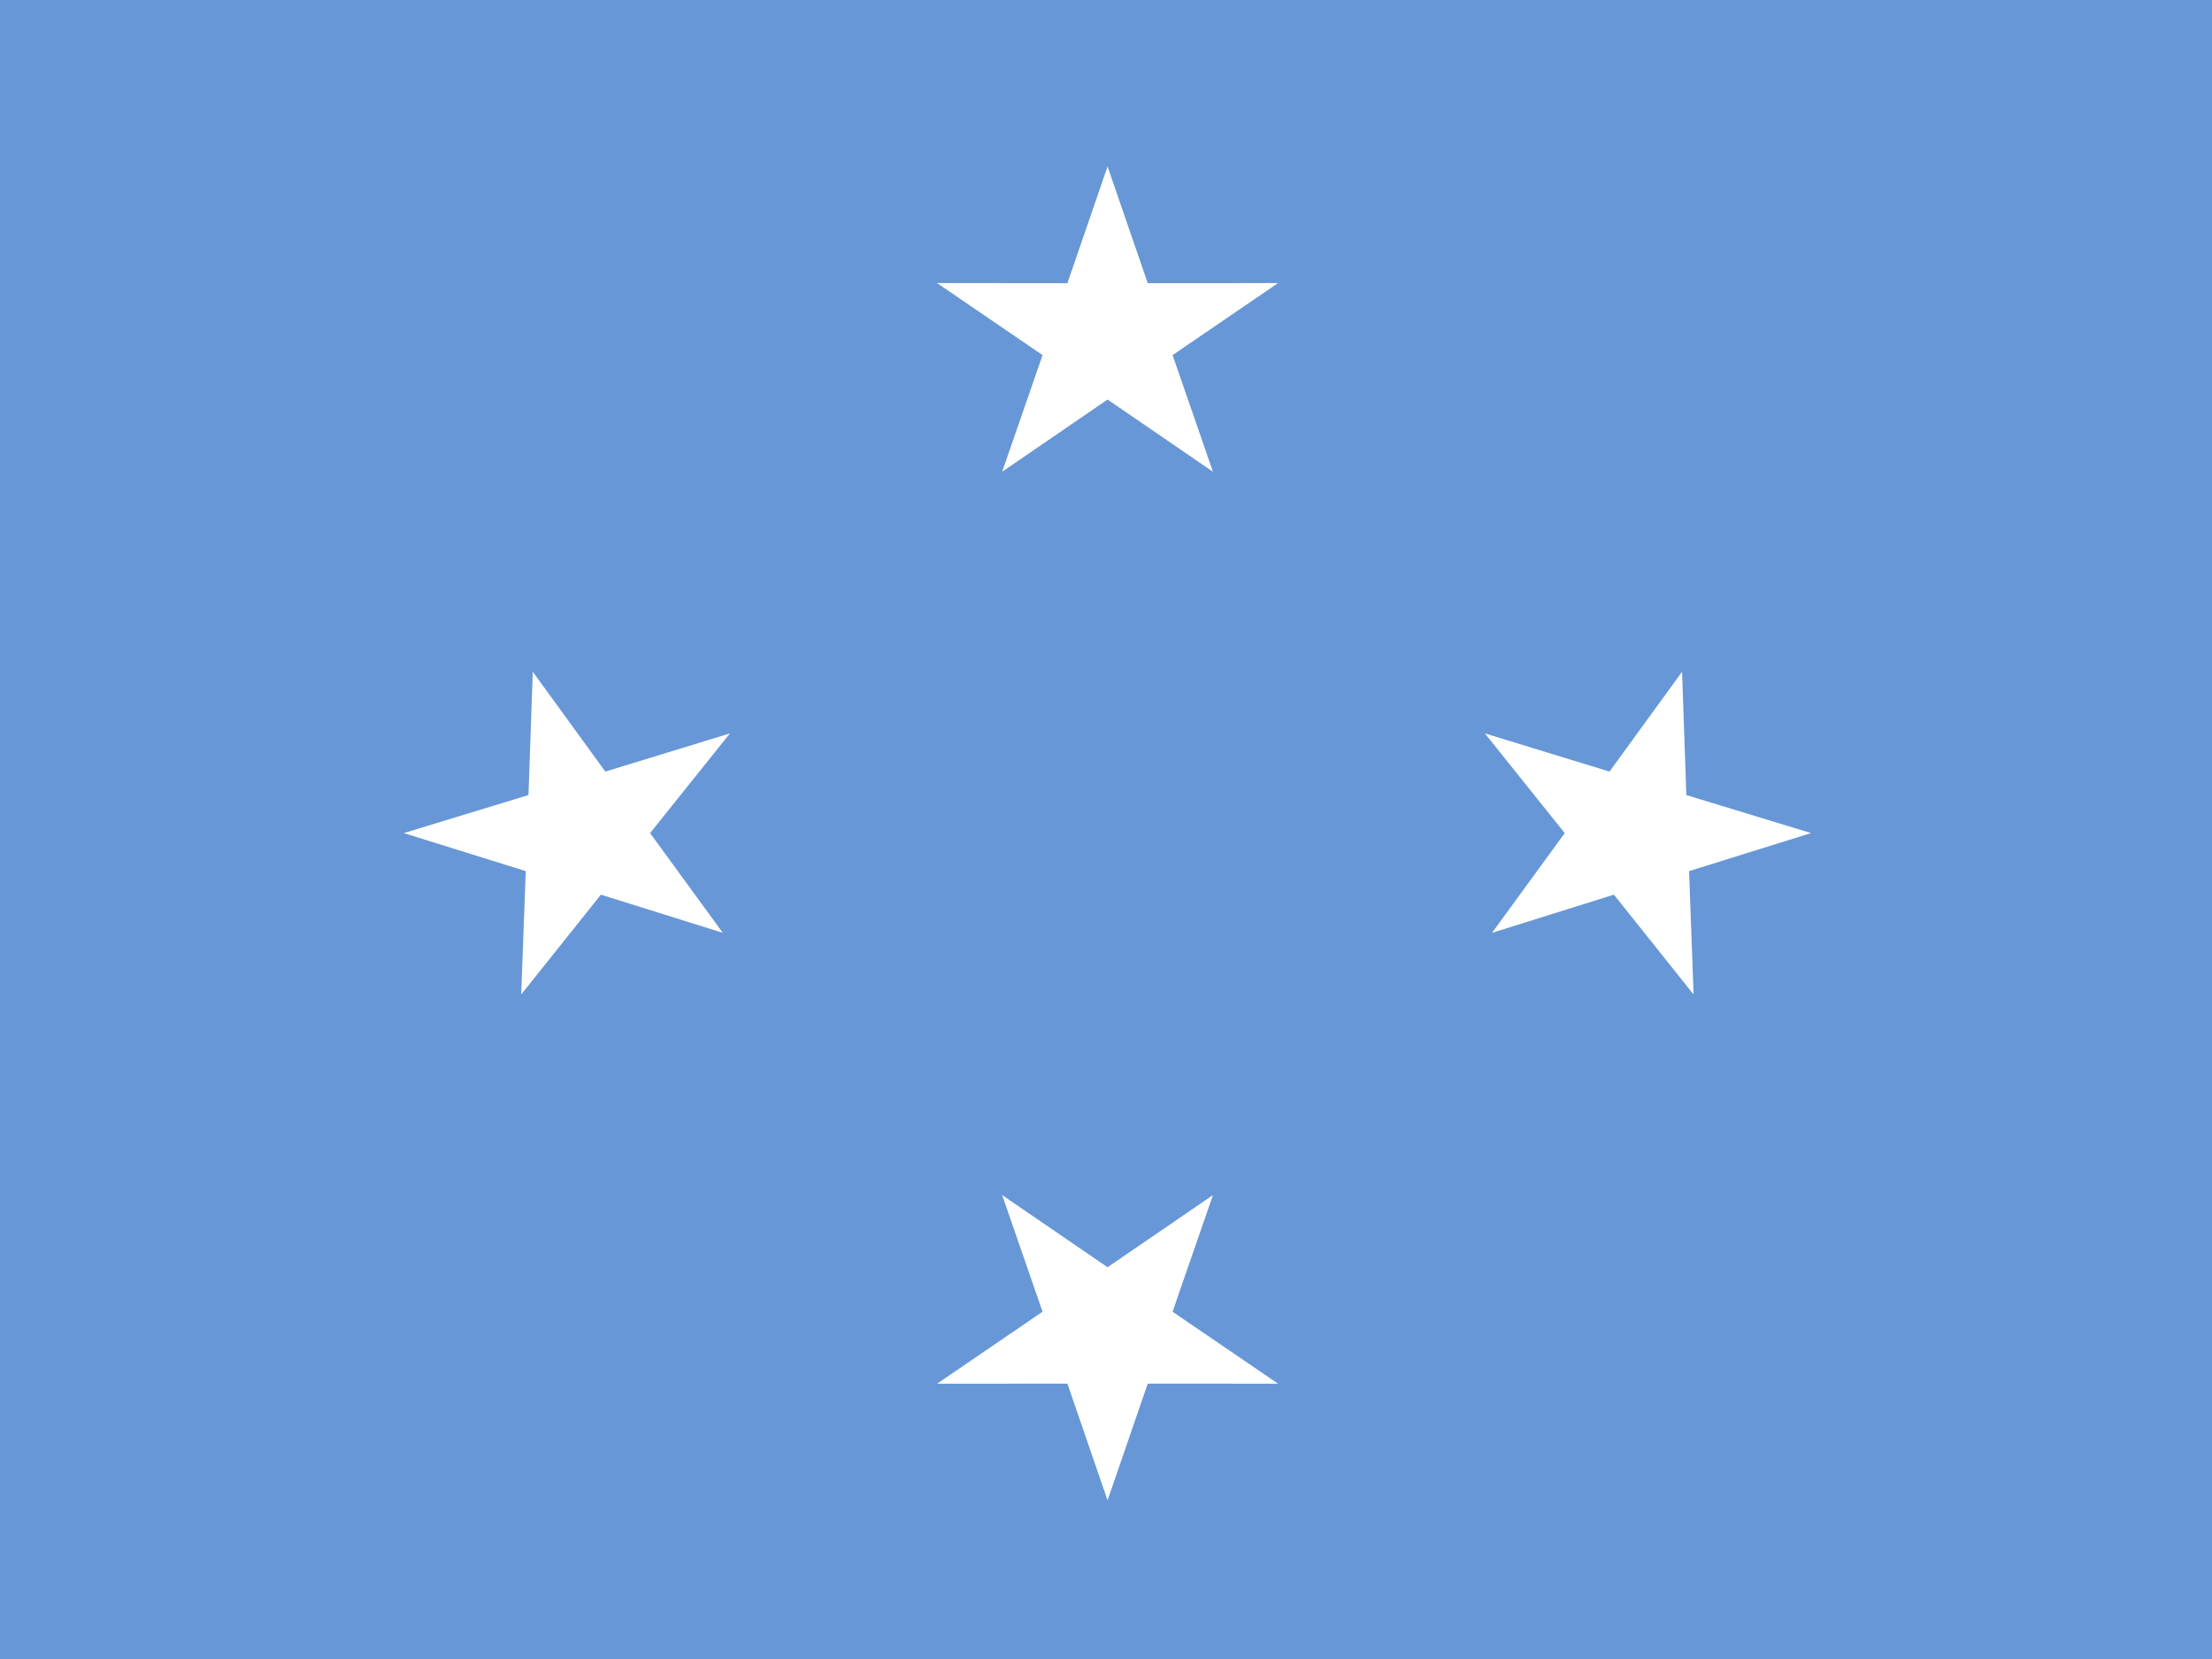 <svg xmlns="http://www.w3.org/2000/svg" id="flag-icon-css-fm" width="640" height="480">
  <rect width="100%" height="100%" fill="#333333" stroke="none"/>
  <defs>
    <clipPath id="a">
      <path fill-opacity=".67" d="M-81.33 0h682.67v512H-81.33z"/>
    </clipPath>
  </defs>
  <g fill-rule="evenodd" stroke-width="1pt" clip-path="url(#a)" transform="translate(76.25) scale(.94)">
    <path fill="#6797d6" d="M-252 0H772v512H-252z"/>
    <path fill="#fff" d="M259.79 122.98l-32.44 22.22 12.43-35.9-32.48-22.18 40.13.04 12.36-35.92 12.37 35.92 40.12-.03-32.48 22.17 12.43 35.9m-32.44 244.85l-32.44-22.21 12.43 35.9-32.47 22.17 40.12-.03 12.36 35.92 12.37-35.92 40.12.02-32.48-22.16 12.43-35.9m-188.39-92.47L79.31 306.1l1.4-37.97-37.54-11.71 38.38-11.7 1.32-37.96 22.33 30.73 38.36-11.75-24.58 30.69 22.39 30.7m274.27-11.76l24.53 30.73-1.39-37.97 37.54-11.71-38.38-11.7-1.32-37.96-22.33 30.73-38.36-11.75 24.58 30.69-22.39 30.7"/>
  </g>
</svg>
